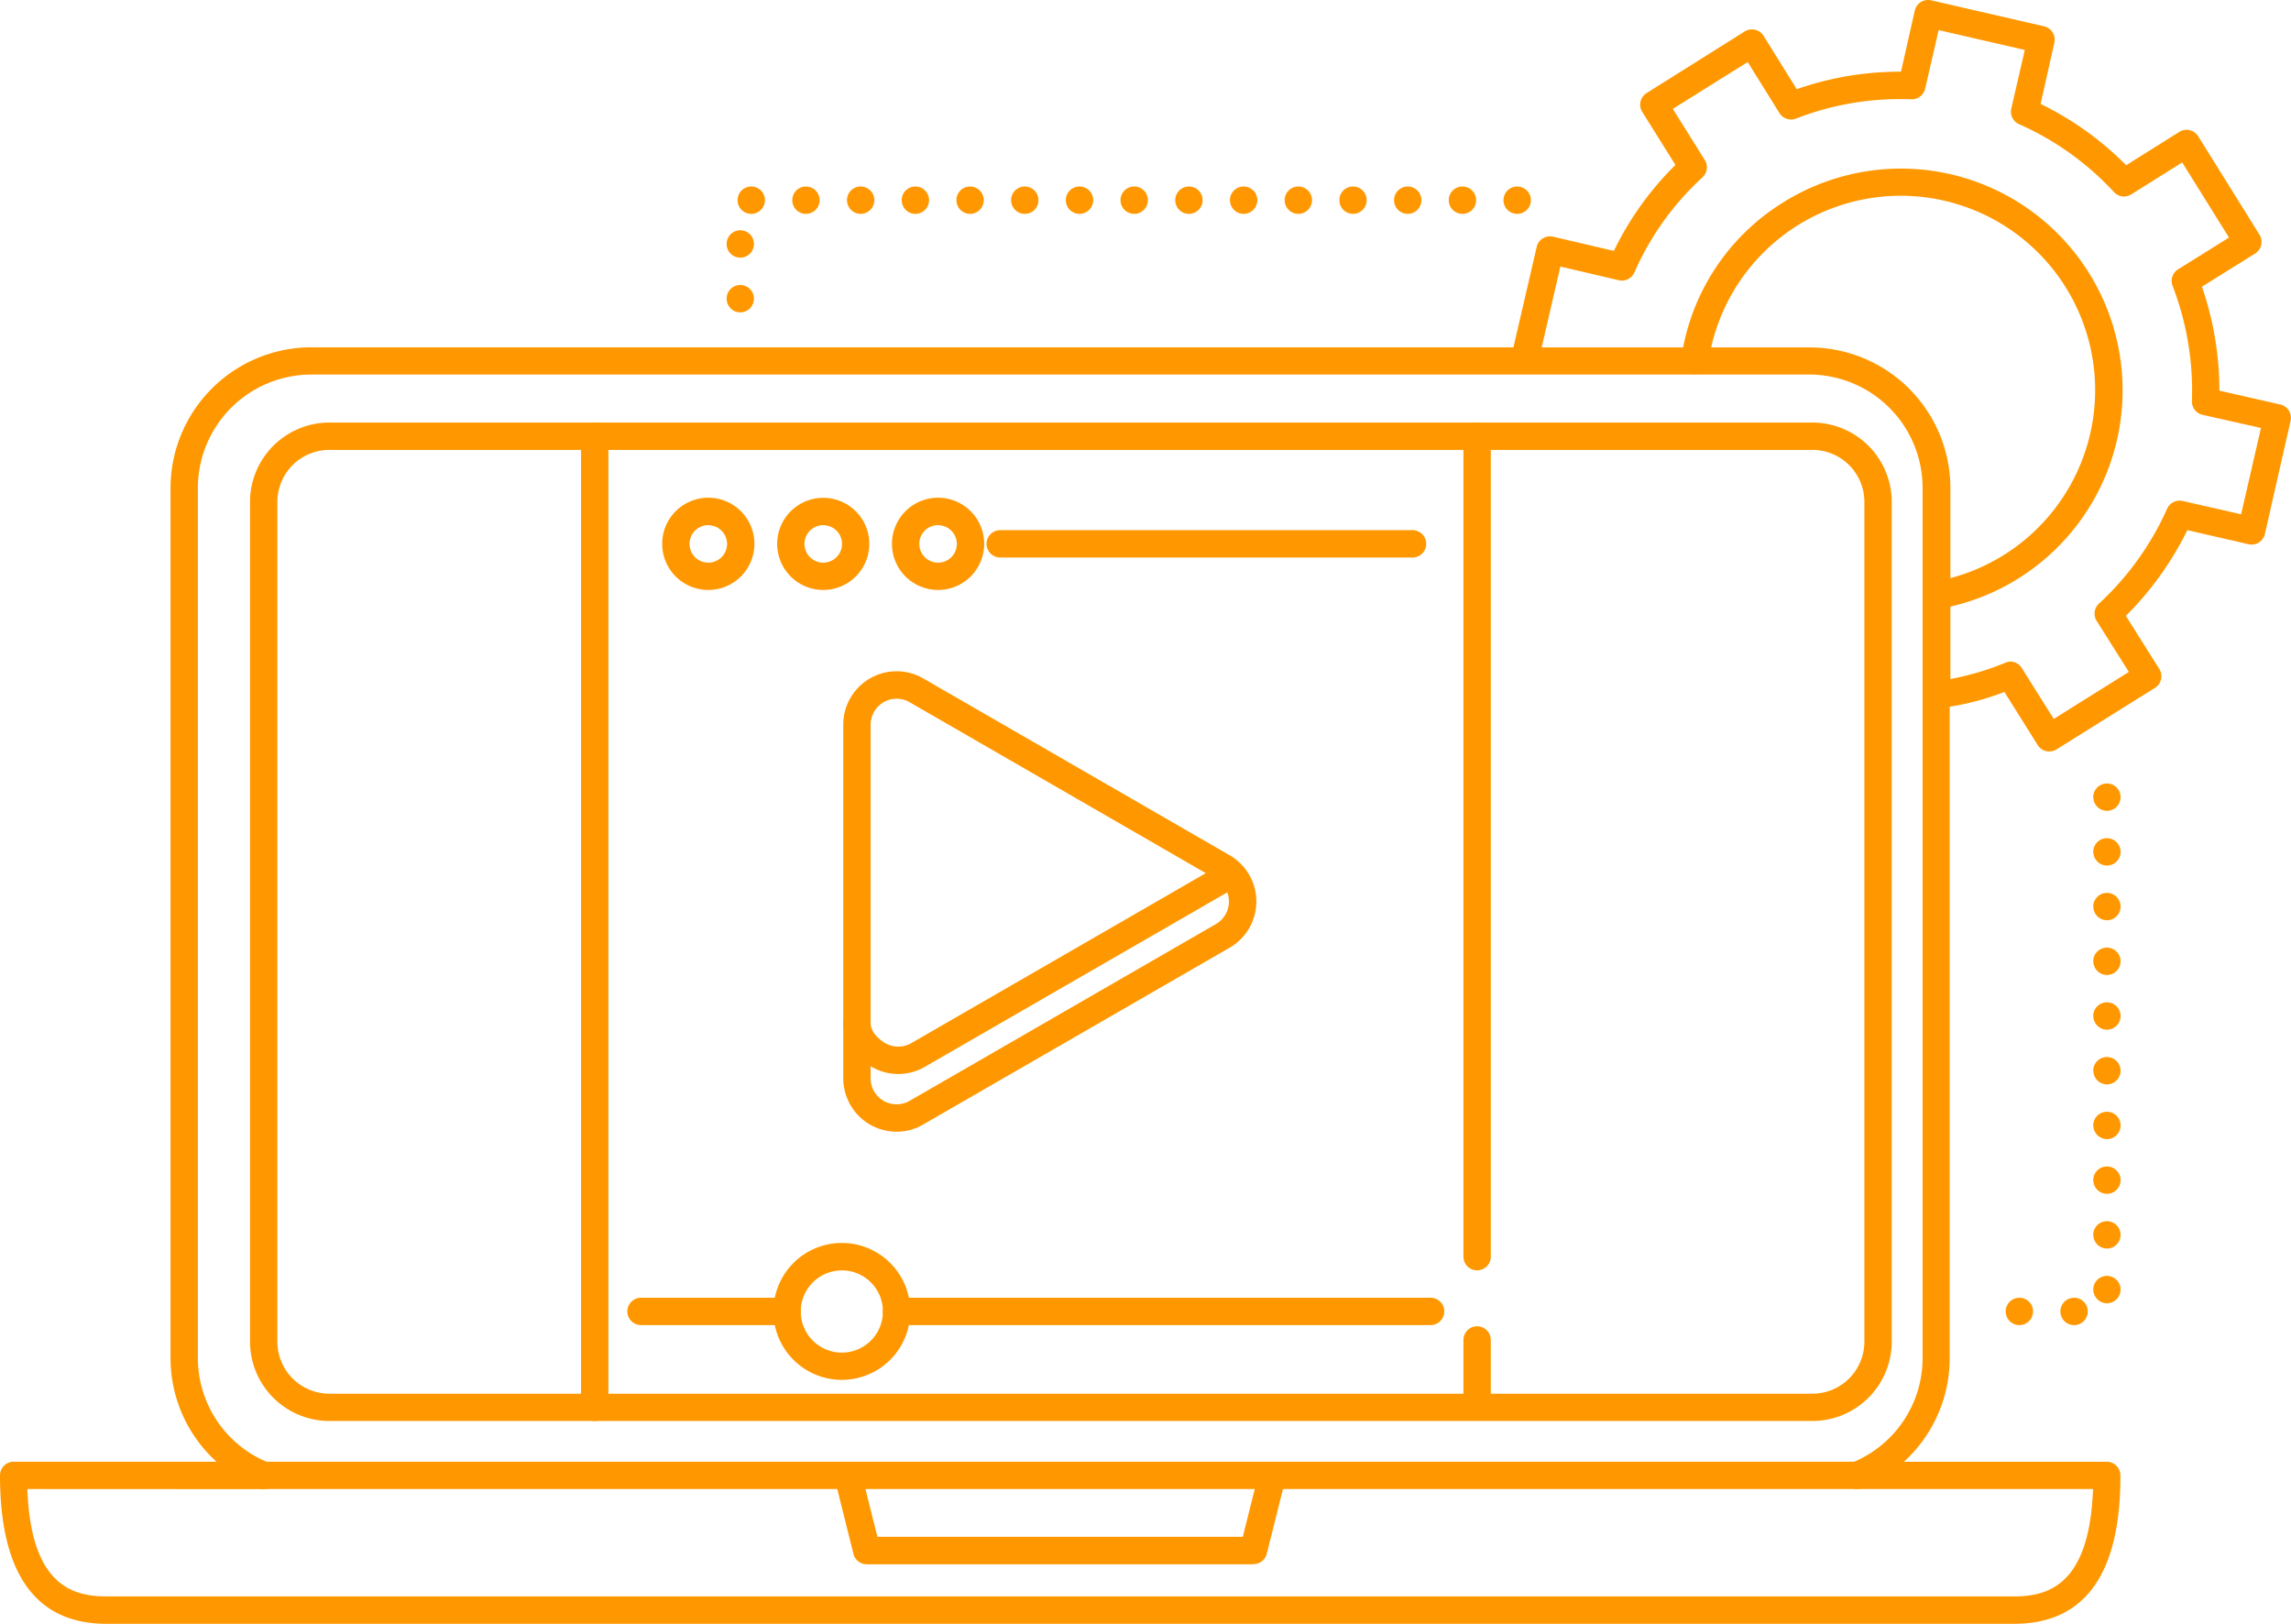 <svg xmlns="http://www.w3.org/2000/svg" viewBox="0 0 418.77 296.79"><defs><style>.cls-1{fill:#FF9800;}</style></defs><title>play</title><g id="Layer_2" data-name="Layer 2"><g id="Layer_1-2" data-name="Layer 1"><path class="cls-1" d="M354.29,111.26a2.5,2.5,0,0,1-.45-5,35.53,35.53,0,1,0-41.57-40,2.5,2.5,0,1,1-4.95-.73A40.08,40.08,0,0,1,325.94,37a40.53,40.53,0,0,1,61,43.51,40.55,40.55,0,0,1-32.17,30.72A2.48,2.48,0,0,1,354.29,111.26Z"/><path class="cls-1" d="M368.17,296.79H19.46C6.55,296.79,0,287.66,0,269.66a2.5,2.5,0,0,1,2.5-2.5H39.57a25.54,25.54,0,0,1-8.4-19v-159A25.76,25.76,0,0,1,56.91,63.48H276.64l4.25-18.35a2.5,2.5,0,0,1,3-1.87L295,45.86a56.57,56.57,0,0,1,11.25-15.71l-6.09-9.74A2.5,2.5,0,0,1,301,17L318.91,5.75a2.5,2.5,0,0,1,3.45.8l6.06,9.75a57.46,57.46,0,0,1,18.81-3.2h.25L350,1.94a2.5,2.5,0,0,1,3-1.88l20.63,4.75a2.5,2.5,0,0,1,1.88,3L373,19A57.24,57.24,0,0,1,388.64,30.2l9.71-6.09a2.5,2.5,0,0,1,3.45.79l11.21,18a2.5,2.5,0,0,1-.8,3.44l-9.72,6.06a58.26,58.26,0,0,1,3.19,19l11.13,2.53a2.5,2.5,0,0,1,1.88,3L414,97.59a2.5,2.5,0,0,1-3,1.88L399.82,96.9a58.17,58.17,0,0,1-11.24,15.66l6.12,9.71a2.5,2.5,0,0,1-.79,3.45l-18,11.25a2.5,2.5,0,0,1-3.44-.79l-6.09-9.71a48.53,48.53,0,0,1-10,2.7v119a25.57,25.57,0,0,1-8.37,19h37.08a2.5,2.5,0,0,1,2.5,2.5C387.63,287.66,381.09,296.79,368.17,296.79ZM5,272.16c.64,17.32,8,19.62,14.42,19.62H368.17c6.43,0,13.78-2.3,14.41-19.62H339.44a2.5,2.5,0,0,1-.94-4.82,20.61,20.61,0,0,0,12.93-19.17v-159a20.73,20.73,0,0,0-20.71-20.71H56.91A20.75,20.75,0,0,0,36.17,89.19v159a20.62,20.62,0,0,0,13,19.17,2.5,2.5,0,0,1-.94,4.82ZM367.43,120.91a2.5,2.5,0,0,1,2.12,1.17l5.85,9.32,13.73-8.59-5.88-9.32a2.5,2.5,0,0,1,.42-3.17A53,53,0,0,0,396.12,93,2.51,2.51,0,0,1,399,91.57L409.65,94l3.63-15.78L402.6,75.82a2.5,2.5,0,0,1-1.94-2.52,53.39,53.39,0,0,0-3.54-21.07,2.5,2.5,0,0,1,1-3l9.32-5.81-8.56-13.73-9.31,5.84a2.5,2.5,0,0,1-3.16-.42,52.38,52.38,0,0,0-17.34-12.41,2.5,2.5,0,0,1-1.43-2.85l2.47-10.72L354.36,5.5,351.9,16.21a2.5,2.5,0,0,1-2.54,1.94,52.49,52.49,0,0,0-21.09,3.53,2.5,2.5,0,0,1-3-1l-5.81-9.34-13.69,8.56,5.85,9.35a2.5,2.5,0,0,1-.43,3.17,51.74,51.74,0,0,0-12.44,17.37,2.5,2.5,0,0,1-2.86,1.43l-10.67-2.5-3.42,14.78h49a25.74,25.74,0,0,1,25.71,25.71V124.1a49.74,49.74,0,0,0,10.11-3A2.48,2.48,0,0,1,367.43,120.91Zm-138.27,165H158.47A2.5,2.5,0,0,1,156,284l-3-12a2.5,2.5,0,1,1,4.85-1.21l2.53,10.1h66.79l2.53-10.1a2.5,2.5,0,1,1,4.85,1.21l-3,12A2.5,2.5,0,0,1,229.16,285.88Z"/><path class="cls-1" d="M339.44,272.16H48.2a2.5,2.5,0,0,1,0-5H339.44a2.5,2.5,0,0,1,0,5Z"/><path class="cls-1" d="M108.71,259.72a2.5,2.5,0,0,1-2.5-2.5V113.9s0-.08,0-.12,0-.09,0-.14V79.73a2.5,2.5,0,0,1,2.5-2.5h0a2.5,2.5,0,0,1,2.5,2.5v33.78c0,.09,0,.17,0,.26s0,.16,0,.25v143.2A2.5,2.5,0,0,1,108.71,259.72ZM270,258.3a2.5,2.5,0,0,1-2.5-2.5V244.91a2.5,2.5,0,1,1,5,0V255.8A2.5,2.5,0,0,1,270,258.3Zm0-26.11a2.5,2.5,0,0,1-2.5-2.5V114a3.08,3.08,0,0,1,0-.46V79.73a2.5,2.5,0,0,1,5,0v33.91s0,.07,0,.12,0,.09,0,.14V229.69A2.5,2.5,0,0,1,270,232.19ZM163.89,206.85a9.77,9.77,0,0,1-9.75-9.75V132.47A9.75,9.75,0,0,1,168.77,124l56,32.32a9.75,9.75,0,0,1,0,16.89l-56,32.31A9.7,9.7,0,0,1,163.89,206.85Zm0-79.14a4.75,4.75,0,0,0-4.75,4.75V197.1a4.76,4.76,0,0,0,2.38,4.11h0a4.78,4.78,0,0,0,4.74,0l56-32.32a4.75,4.75,0,0,0,0-8.23l-56-32.32A4.76,4.76,0,0,0,163.89,127.71Zm7.59-19.88a8.43,8.43,0,1,1,8.42-8.42A8.43,8.43,0,0,1,171.48,107.83Zm0-11.85a3.43,3.43,0,1,0,3.42,3.43A3.43,3.43,0,0,0,171.48,96Zm-21,11.85a8.42,8.42,0,1,1,8.42-8.42A8.43,8.43,0,0,1,150.43,107.83Zm0-11.85a3.43,3.43,0,1,0,2.42,1A3.43,3.43,0,0,0,150.43,96Zm-21,11.85a8.43,8.43,0,1,1,8.42-8.42A8.44,8.44,0,0,1,129.39,107.83Zm0-11.85a3.43,3.43,0,1,0,3.42,3.43A3.43,3.43,0,0,0,129.39,96Z"/><path class="cls-1" d="M261.5,242.19H163.88a2.5,2.5,0,1,1,0-5H261.5a2.5,2.5,0,0,1,0,5Z"/><path class="cls-1" d="M143.87,242.19h-26.7a2.5,2.5,0,0,1,0-5h26.7a2.5,2.5,0,0,1,0,5Z"/><path class="cls-1" d="M153.88,252.2a12.51,12.51,0,1,1,12.51-12.51A12.52,12.52,0,0,1,153.88,252.2Zm0-20a7.51,7.51,0,1,0,7.51,7.51A7.51,7.51,0,0,0,153.88,232.19Z"/><path class="cls-1" d="M258.2,101.9H182.83a2.5,2.5,0,0,1,0-5H258.2a2.5,2.5,0,0,1,0,5Z"/><path class="cls-1" d="M164.2,196.3a9.7,9.7,0,0,1-4.89-1.32c-3.29-1.89-5.18-4.86-5.18-8.12a2.5,2.5,0,0,1,5,0c0,2,1.88,3.33,2.69,3.8a4.77,4.77,0,0,0,4.75,0l56-32.32a2.5,2.5,0,0,1,2.5,4.33l-56,32.31A9.7,9.7,0,0,1,164.2,196.3Z"/><path class="cls-1" d="M331.29,259.72H60.2a14.52,14.52,0,0,1-14.5-14.5V91.73a14.52,14.52,0,0,1,14.5-14.5H331.29a14.52,14.52,0,0,1,14.5,14.5v153.5A14.52,14.52,0,0,1,331.29,259.72ZM60.2,82.23a9.51,9.51,0,0,0-9.5,9.5v153.5a9.51,9.51,0,0,0,9.5,9.5H331.29a9.51,9.51,0,0,0,9.5-9.5V91.73a9.51,9.51,0,0,0-9.5-9.5Z"/><path class="cls-1" d="M376.62,239.7a2.49,2.49,0,0,1,2.5-2.5h0a2.49,2.49,0,0,1,2.5,2.5h0a2.5,2.5,0,0,1-2.5,2.5h0A2.5,2.5,0,0,1,376.62,239.7Zm-10,0a2.49,2.49,0,0,1,2.5-2.5h0a2.49,2.49,0,0,1,2.5,2.5h0a2.5,2.5,0,0,1-2.5,2.5h0A2.5,2.5,0,0,1,366.62,239.7Zm16-4a2.5,2.5,0,0,1,2.5-2.5h0a2.5,2.5,0,0,1,2.5,2.5h0a2.5,2.5,0,0,1-2.5,2.5h0A2.5,2.5,0,0,1,382.64,235.71Zm0-10a2.5,2.5,0,0,1,2.5-2.5h0a2.5,2.5,0,0,1,2.5,2.5h0a2.5,2.5,0,0,1-2.5,2.5h0A2.5,2.5,0,0,1,382.64,225.71Zm0-10a2.5,2.5,0,0,1,2.5-2.5h0a2.5,2.5,0,0,1,2.5,2.5h0a2.5,2.5,0,0,1-2.5,2.5h0A2.5,2.5,0,0,1,382.64,215.71Zm0-10a2.5,2.5,0,0,1,2.5-2.5h0a2.5,2.5,0,0,1,2.5,2.5h0a2.5,2.5,0,0,1-2.5,2.5h0A2.5,2.5,0,0,1,382.64,205.71Zm0-10a2.5,2.5,0,0,1,2.5-2.5h0a2.5,2.5,0,0,1,2.5,2.5h0a2.5,2.5,0,0,1-2.5,2.5h0A2.5,2.5,0,0,1,382.64,195.71Zm0-10a2.5,2.5,0,0,1,2.5-2.5h0a2.5,2.5,0,0,1,2.5,2.5h0a2.5,2.5,0,0,1-2.5,2.5h0A2.5,2.5,0,0,1,382.64,185.71Zm0-10a2.5,2.5,0,0,1,2.5-2.5h0a2.5,2.5,0,0,1,2.5,2.5h0a2.5,2.5,0,0,1-2.5,2.5h0A2.5,2.5,0,0,1,382.64,175.71Zm0-10a2.5,2.5,0,0,1,2.5-2.5h0a2.5,2.5,0,0,1,2.5,2.5h0a2.5,2.5,0,0,1-2.5,2.5h0A2.5,2.5,0,0,1,382.64,165.71Zm0-10a2.5,2.5,0,0,1,2.5-2.5h0a2.5,2.5,0,0,1,2.5,2.5h0a2.5,2.5,0,0,1-2.5,2.5h0A2.5,2.5,0,0,1,382.64,155.71Zm0-10a2.5,2.5,0,0,1,2.5-2.5h0a2.5,2.5,0,0,1,2.5,2.5h0a2.5,2.5,0,0,1-2.5,2.5h0A2.5,2.5,0,0,1,382.64,145.71Z"/><path class="cls-1" d="M132.82,54.59a2.49,2.49,0,0,1,2.49-2.5h0a2.49,2.49,0,0,1,2.5,2.5h0a2.49,2.49,0,0,1-2.5,2.5h0A2.49,2.49,0,0,1,132.82,54.59Zm0-10a2.49,2.49,0,0,1,2.49-2.5h0a2.49,2.49,0,0,1,2.5,2.5h0a2.49,2.49,0,0,1-2.5,2.5h0A2.49,2.49,0,0,1,132.82,44.59Zm142-8a2.5,2.5,0,0,1,2.51-2.5h0a2.5,2.5,0,0,1,2.5,2.5h0a2.51,2.51,0,0,1-2.5,2.5h0A2.5,2.5,0,0,1,274.82,36.6Zm-10,0a2.49,2.49,0,0,1,2.5-2.5h0a2.49,2.49,0,0,1,2.5,2.5h0a2.5,2.5,0,0,1-2.5,2.5h0A2.5,2.5,0,0,1,264.82,36.6Zm-10,0a2.49,2.49,0,0,1,2.5-2.5h0a2.49,2.49,0,0,1,2.5,2.5h0a2.5,2.5,0,0,1-2.5,2.5h0A2.5,2.5,0,0,1,254.82,36.6Zm-10,0a2.49,2.49,0,0,1,2.49-2.5h0a2.49,2.49,0,0,1,2.5,2.5h0a2.49,2.49,0,0,1-2.5,2.5h0A2.49,2.49,0,0,1,244.83,36.6Zm-10,0a2.49,2.49,0,0,1,2.5-2.5h0a2.49,2.49,0,0,1,2.5,2.5h0a2.5,2.5,0,0,1-2.5,2.5h0A2.49,2.49,0,0,1,234.83,36.6Zm-10,0a2.49,2.49,0,0,1,2.5-2.5h0a2.49,2.49,0,0,1,2.5,2.5h0a2.5,2.5,0,0,1-2.5,2.5h0A2.49,2.49,0,0,1,224.83,36.6Zm-10,0a2.5,2.5,0,0,1,2.51-2.5h0a2.5,2.5,0,0,1,2.5,2.5h0a2.51,2.51,0,0,1-2.5,2.5h0A2.5,2.5,0,0,1,214.82,36.6Zm-10,0a2.49,2.49,0,0,1,2.5-2.5h0a2.49,2.49,0,0,1,2.5,2.5h0a2.5,2.5,0,0,1-2.5,2.5h0A2.5,2.5,0,0,1,204.82,36.6Zm-10,0a2.49,2.49,0,0,1,2.5-2.5h0a2.49,2.49,0,0,1,2.5,2.5h0a2.5,2.5,0,0,1-2.5,2.5h0A2.5,2.5,0,0,1,194.82,36.6Zm-10,0a2.49,2.49,0,0,1,2.5-2.5h0a2.49,2.49,0,0,1,2.5,2.5h0a2.49,2.49,0,0,1-2.5,2.5h0A2.5,2.5,0,0,1,184.82,36.6Zm-10,0a2.49,2.49,0,0,1,2.5-2.5h0a2.49,2.49,0,0,1,2.5,2.5h0a2.5,2.5,0,0,1-2.5,2.5h0A2.49,2.49,0,0,1,174.83,36.6Zm-10,0a2.49,2.49,0,0,1,2.5-2.5h0a2.49,2.49,0,0,1,2.5,2.5h0a2.5,2.5,0,0,1-2.5,2.5h0A2.49,2.49,0,0,1,164.83,36.6Zm-10,0a2.49,2.49,0,0,1,2.5-2.5h0a2.5,2.5,0,0,1,2.5,2.5h0a2.51,2.51,0,0,1-2.5,2.5h0A2.49,2.49,0,0,1,154.83,36.6Zm-10,0a2.49,2.49,0,0,1,2.5-2.5h0a2.49,2.49,0,0,1,2.5,2.5h0a2.5,2.5,0,0,1-2.5,2.5h0A2.5,2.5,0,0,1,144.82,36.6Zm-10,0a2.49,2.49,0,0,1,2.5-2.5h0a2.49,2.49,0,0,1,2.5,2.5h0a2.5,2.5,0,0,1-2.5,2.5h0A2.5,2.5,0,0,1,134.82,36.6Z"/></g></g></svg>